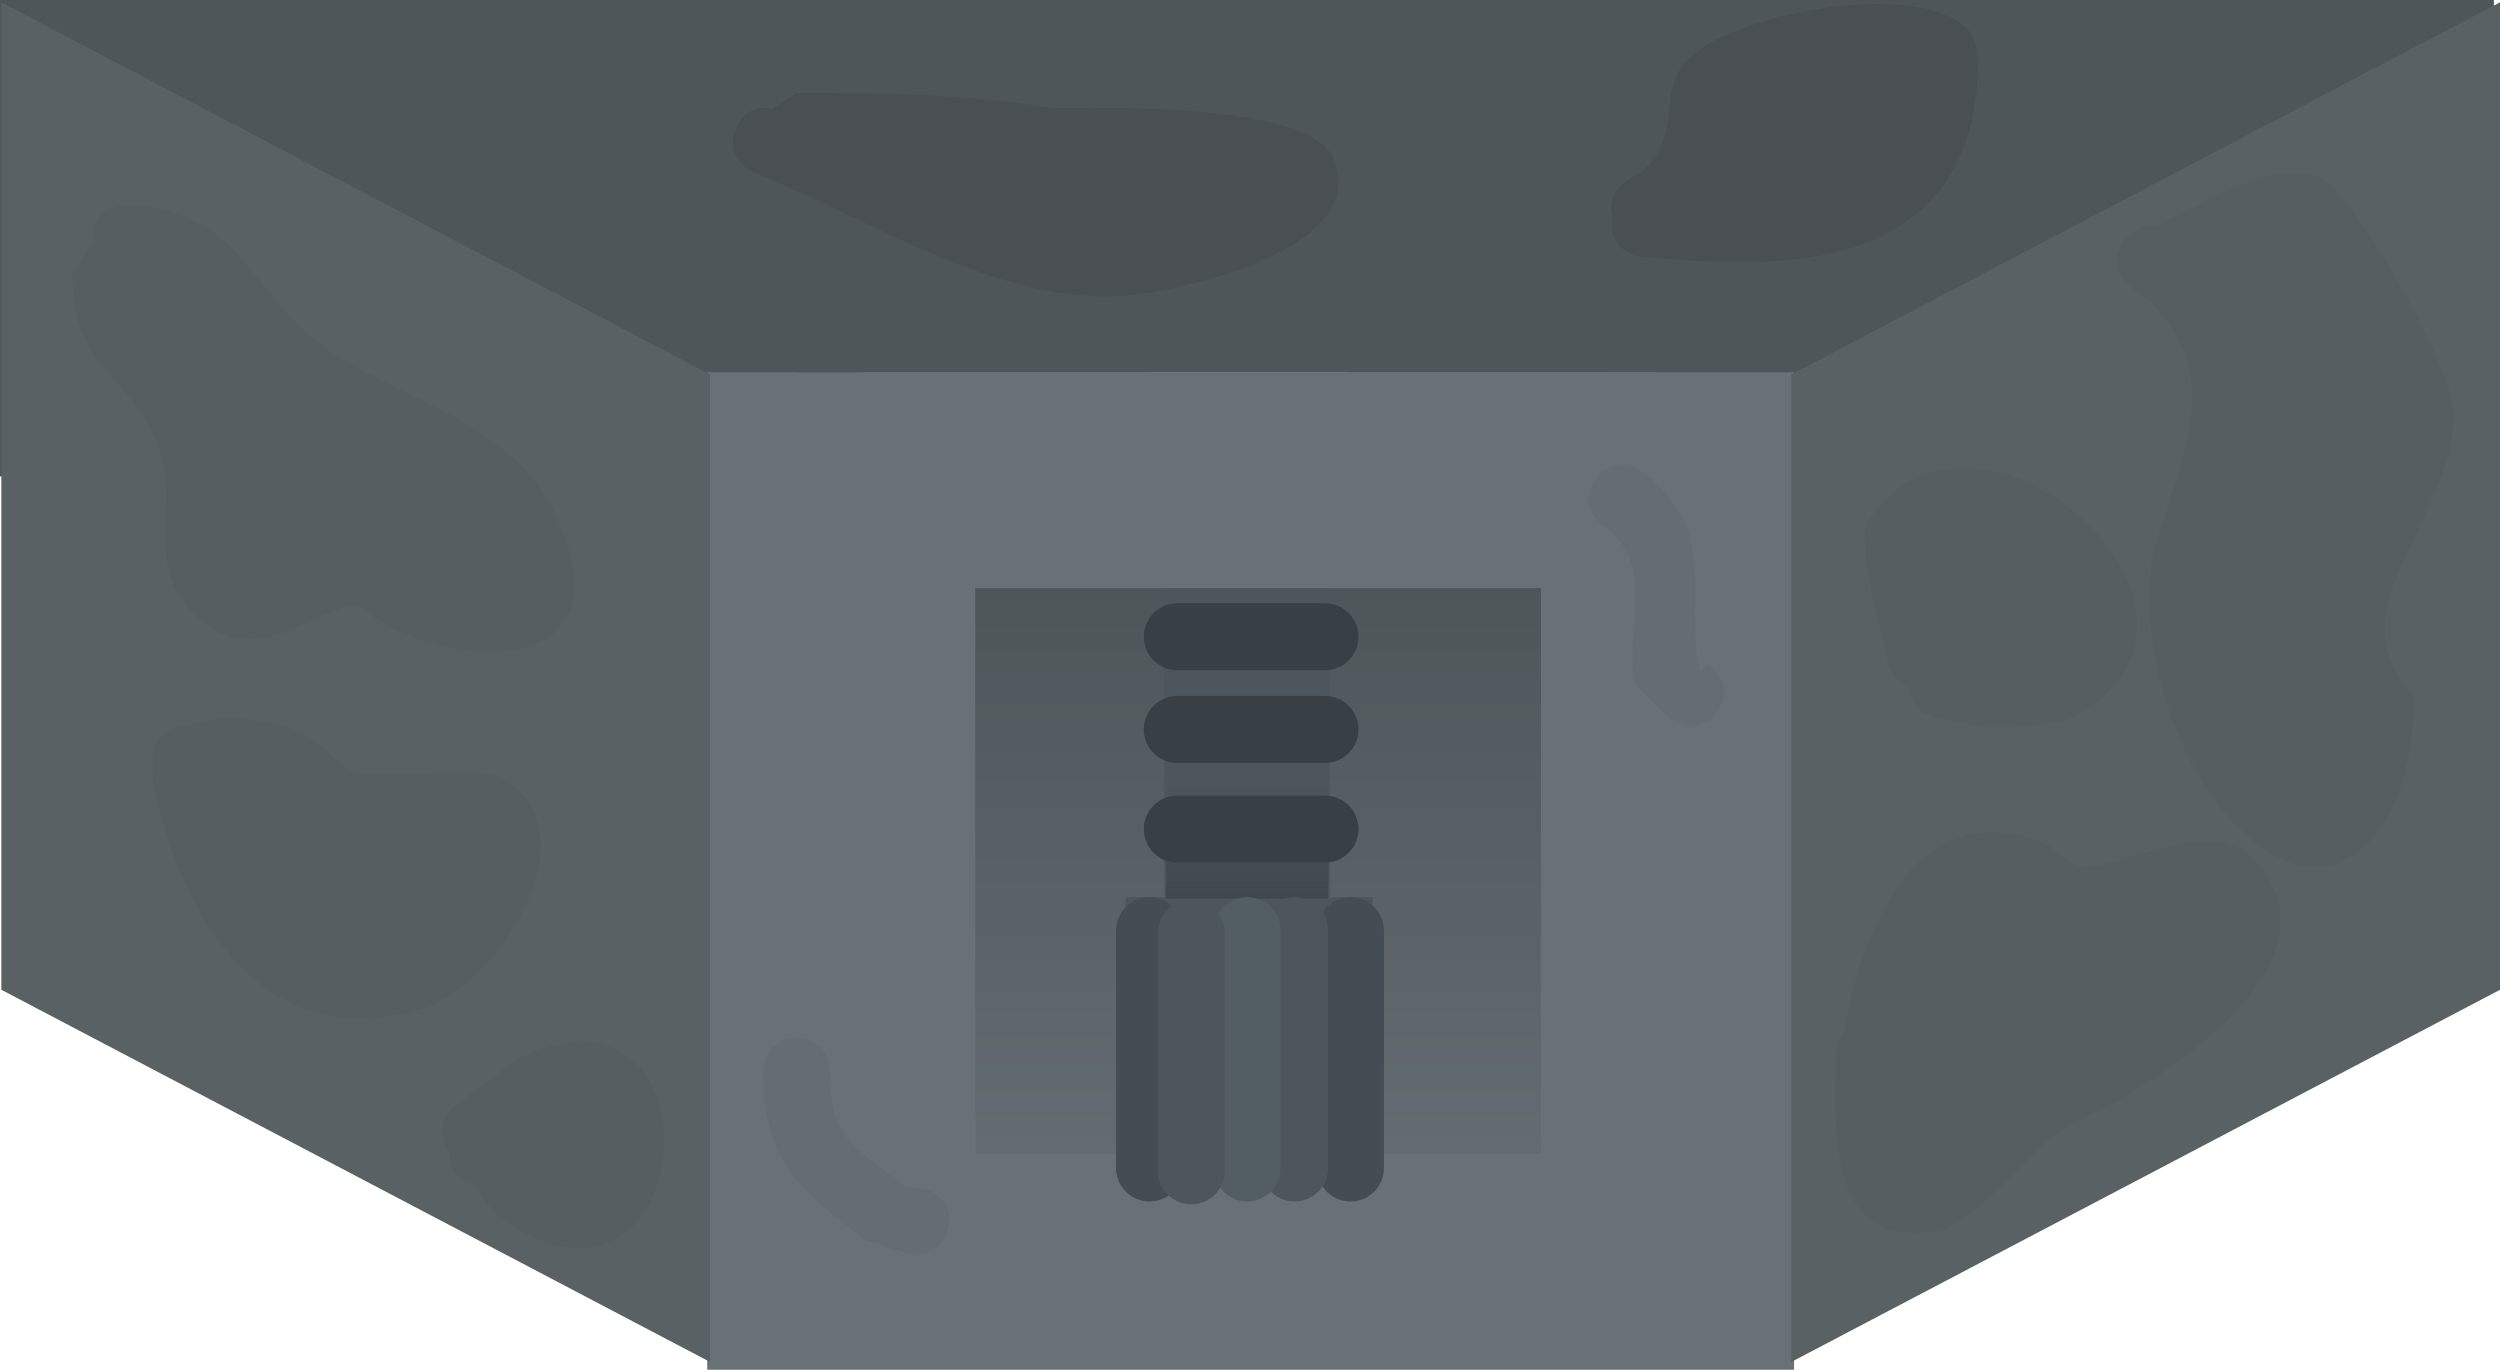 <svg version="1.1" xmlns="http://www.w3.org/2000/svg" xmlns:xlink="http://www.w3.org/1999/xlink" width="55.97" height="30.667" viewBox="0,0,55.97,30.667"><defs><linearGradient x1="240.182" y1="174.083" x2="240.182" y2="186.75" gradientUnits="userSpaceOnUse" id="color-1"><stop offset="0" stop-color="#4f565a"/><stop offset="1" stop-color="#636c72"/></linearGradient><linearGradient x1="239.989" y1="168.541" x2="239.989" y2="170.25" gradientUnits="userSpaceOnUse" id="color-2"><stop offset="0" stop-color="#898989"/><stop offset="1" stop-color="#a1a1a1"/></linearGradient><linearGradient x1="239.936" y1="178.474" x2="239.936" y2="181.038" gradientUnits="userSpaceOnUse" id="color-3"><stop offset="0" stop-color="#40484d" stop-opacity="0"/><stop offset="1" stop-color="#40484d"/></linearGradient></defs><g transform="translate(-212.015,-160.917)"><g data-paper-data="{&quot;isPaintingLayer&quot;:true}" fill-rule="nonzero" stroke-linejoin="miter" stroke-miterlimit="10" stroke-dasharray="" stroke-dashoffset="0" style="mix-blend-mode: normal"><g><path d="M212.015,171.583v-10.667h55.833v10.667z" fill="#4f565a" stroke="none" stroke-width="0" stroke-linecap="butt"/><path d="M227.848,191.583v-22.333h24.333v22.333z" fill="#687276" stroke="none" stroke-width="none" stroke-linecap="butt"/><path d="M212.045,183.076v-22.107l15.867,8.333v22.107z" fill="#596165" stroke="none" stroke-width="NaN" stroke-linecap="butt"/><path d="M252.118,191.409v-22.107l15.867,-8.333v22.107z" data-paper-data="{&quot;index&quot;:null}" fill="#596165" stroke="none" stroke-width="NaN" stroke-linecap="butt"/><path d="M233.848,186.75v-12.667h12.667v12.667z" fill="url(#color-1)" stroke="none" stroke-width="none" stroke-linecap="butt"/><g><path d="M238.334,165.942h3.204v16.022h-3.204z" fill="#4c565c" stroke="#4c565c" stroke-width="0.5" stroke-linecap="butt"/><path d="M237.479,181.252h5.02v4.273h-5.02z" fill="#a1a1a1" stroke="#4c565c" stroke-width="0.5" stroke-linecap="butt"/><path d="M237.8,168.541h4.379v1.709h-4.379z" fill="url(#color-2)" stroke="none" stroke-width="0" stroke-linecap="butt"/><path d="M238.227,171.211h3.525v4.379h-3.525z" fill="#4c565c" stroke="none" stroke-width="0" stroke-linecap="butt"/><path d="M238.12,178.474h3.632v2.564h-3.632z" fill="url(#color-3)" stroke="none" stroke-width="0" stroke-linecap="butt"/><path d="M241.679,173.172h-3.307" fill="none" stroke="#a1a1a1" stroke-width="1.5" stroke-linecap="round"/><path d="M238.372,175.172h3.307" fill="none" stroke="#394045" stroke-width="1.5" stroke-linecap="round"/><path d="M241.679,177.248h-3.307" fill="none" stroke="#394045" stroke-width="1.5" stroke-linecap="round"/><path d="M238.372,179.479h3.307" fill="none" stroke="#394045" stroke-width="1.5" stroke-linecap="round"/><path d="M237.21,181.057h3.176v4.729h-3.176z" fill="#4c565c" stroke="none" stroke-width="0" stroke-linecap="butt"/><g fill="none" stroke-width="1.5" stroke-linecap="round"><path d="M242.249,181.754v5.312" stroke="#444d53"/><path d="M240.999,181.754v5.312" stroke="#4c565c"/><path d="M239.936,181.754v5.312" stroke="#535e64"/><path d="M237.749,181.754v5.312" stroke="#444d53"/><path d="M238.686,181.817v5.312" stroke="#4c565c"/></g></g><path d="M229.848,169.25v-7.667h18.167v7.667z" fill="#4f565a" stroke="none" stroke-width="0" stroke-linecap="butt"/><path d="M231.348,174.083v-4.833h17.667v4.833z" fill="#687276" stroke="none" stroke-width="0" stroke-linecap="butt"/><path d="M214.102,166.343c-0.003,-0.03 -0.004,-0.061 -0.004,-0.093c0,-0.75 0.75,-0.75 0.75,-0.75c2.622,0.082 2.747,2.081 4.605,3.308c1.751,1.156 4.131,1.594 5.08,3.803c1.532,3.564 -2.515,3.389 -4.386,1.96c-0.604,-0.484 -2.155,1.458 -3.619,0.251c-1.339,-1.105 -0.517,-2.41 -0.903,-3.704c-0.535,-1.795 -2.035,-1.84 -1.989,-4.104z" fill="#565e62" stroke="none" stroke-width="0.5" stroke-linecap="butt"/><path d="M215.45,178.081c-0.001,-0.006 -0.002,-0.012 -0.004,-0.018c-0.147,-0.735 0.588,-0.883 0.588,-0.883l0.907,-0.178c1.277,0.012 1.913,0.213 2.82,1.12c1.011,0.401 2.849,-0.262 3.674,0.338c1.801,1.311 -0.345,4.506 -1.85,4.999c-3.755,1.23 -5.607,-2.189 -6.144,-5.088c0,0 -0.022,-0.131 0.008,-0.292z" fill="#565e62" stroke="none" stroke-width="0.5" stroke-linecap="butt"/><path d="M222.087,186.707c-0.002,-0.002 -0.004,-0.005 -0.006,-0.007c-0.45,-0.6 0.15,-1.05 0.15,-1.05c0.101,-0.075 1.381,-1.04 1.435,-1.064c4.717,-2.168 3.977,6.766 -0.441,3.593c-0.281,-0.201 -0.429,-0.541 -0.644,-0.812l-0.069,0.054c0,0 -0.476,-0.238 -0.426,-0.713zM223.67,186.394l0.112,0.073c0.88,1.288 2.705,0.758 1.536,-0.686c-0.321,-0.396 -1.099,0.159 -1.648,0.614z" fill="#565e62" stroke="none" stroke-width="0.5" stroke-linecap="butt"/><path d="M225.353,185.745c1.169,1.444 -0.742,2.012 -1.621,0.724l-0.112,-0.076c0.55,-0.455 1.413,-1.044 1.733,-0.648z" data-paper-data="{&quot;noHover&quot;:false,&quot;origItem&quot;:[&quot;Path&quot;,{&quot;applyMatrix&quot;:true,&quot;segments&quot;:[[[503.14279,380.40995],[1.09943,-0.91035],[0,0]],[[503.36667,380.55503],[0,0],[1.7594,2.57517]],[[506.43934,379.18236],[2.33715,2.88802],[-0.64142,-0.7926]]],&quot;closed&quot;:true}]}" fill="#565e62" stroke="none" stroke-width="0.5" stroke-linecap="butt"/><path d="M253.286,184.066c0.347,-1.99 1.415,-5.335 4.35,-4.342c0.412,0.139 0.721,0.676 1.151,0.612c0.888,-0.132 2.794,-1.051 3.592,-0.283c2.503,2.409 -2.451,5.409 -4.03,6.036c-0.784,0.466 -2.109,2.23 -2.938,2.376c-2.336,0.412 -2.306,-1.814 -2.312,-3.381v-0.5c0,0 0,-0.298 0.187,-0.518z" fill="#565e62" stroke="none" stroke-width="0.5" stroke-linecap="butt"/><path d="M254.76,176.306c-0.391,-0.126 -0.481,-0.575 -0.481,-0.575c-0.123,-0.618 -0.761,-2.683 -0.413,-3.19c2.424,-3.538 8.681,2.02 4.705,4.351c-0.579,0.34 -1.637,0.273 -2.297,0.272l-0.907,-0.178c0,0 -0.596,-0.119 -0.608,-0.68z" fill="#565e62" stroke="none" stroke-width="0.5" stroke-linecap="butt"/><path d="M260.293,166.003c0.005,-0.001 0.01,-0.001 0.014,-0.001c0.947,-0.555 2.607,-1.496 3.611,-1.13c0.766,0.279 2.907,4.12 3.01,5.143c0.235,2.344 -2.785,4.468 -0.887,6.448c0.133,2.834 -1.761,5.506 -4.25,2.623c-1.219,-1.413 -2.038,-4.321 -1.488,-6.073c0.647,-2.061 1.624,-4.085 -0.572,-5.663c0,0 -0.6,-0.45 -0.15,-1.05c0.232,-0.309 0.503,-0.339 0.711,-0.297z" fill="#565e62" stroke="none" stroke-width="0.5" stroke-linecap="butt"/><path d="M229.307,163.346l0.541,-0.346c1.92,0 3.836,0.02 5.729,0.336c1.17,-0.003 5.807,-0.134 6.308,1.154c0.781,2.01 -3.288,2.854 -4.273,3.004c-2.954,0.449 -6.082,-1.665 -8.709,-2.714c0,0 -0.696,-0.279 -0.418,-0.975c0.196,-0.491 0.601,-0.497 0.822,-0.458z" fill="#494f53" stroke="none" stroke-width="0.5" stroke-linecap="butt"/><path d="M248.112,165.769c-0.153,-0.494 0.32,-0.81 0.32,-0.81l0.386,-0.24c0.848,-0.805 0.316,-1.69 0.922,-2.408c0.899,-1.066 5.23,-1.921 6.347,-0.713c0.391,0.422 0.142,1.852 -0.02,2.365c-0.98,3.117 -4.675,2.96 -7.294,2.699c0,0 -0.746,-0.075 -0.672,-0.821c0.003,-0.025 0.006,-0.049 0.01,-0.073z" fill="#494f53" stroke="none" stroke-width="0.5" stroke-linecap="butt"/><path d="M250.472,176.833c-0.416,0.624 -1.04,0.208 -1.04,0.208l-0.819,-0.81c-0.238,-1.286 0.508,-2.712 -0.715,-3.547c0,0 -0.6,-0.45 -0.15,-1.05c0.45,-0.6 1.05,-0.15 1.05,-0.15c1.763,1.398 0.883,2.635 1.285,4.453l0.181,-0.144c0,0 0.624,0.416 0.208,1.04z" fill="#646e72" stroke="none" stroke-width="0.5" stroke-linecap="butt"/><path d="M233.243,188.432c-0.182,0.728 -0.91,0.546 -0.91,0.546l-0.935,-0.294c-1.529,-1.147 -2.277,-1.795 -2.3,-3.767c0,0 0,-0.75 0.75,-0.75c0.75,0 0.75,0.75 0.75,0.75c-0.023,1.459 0.568,1.718 1.7,2.567l0.399,0.039c0,0 0.728,0.182 0.546,0.91z" fill="#646e72" stroke="none" stroke-width="0.5" stroke-linecap="butt"/></g></g></g></svg>